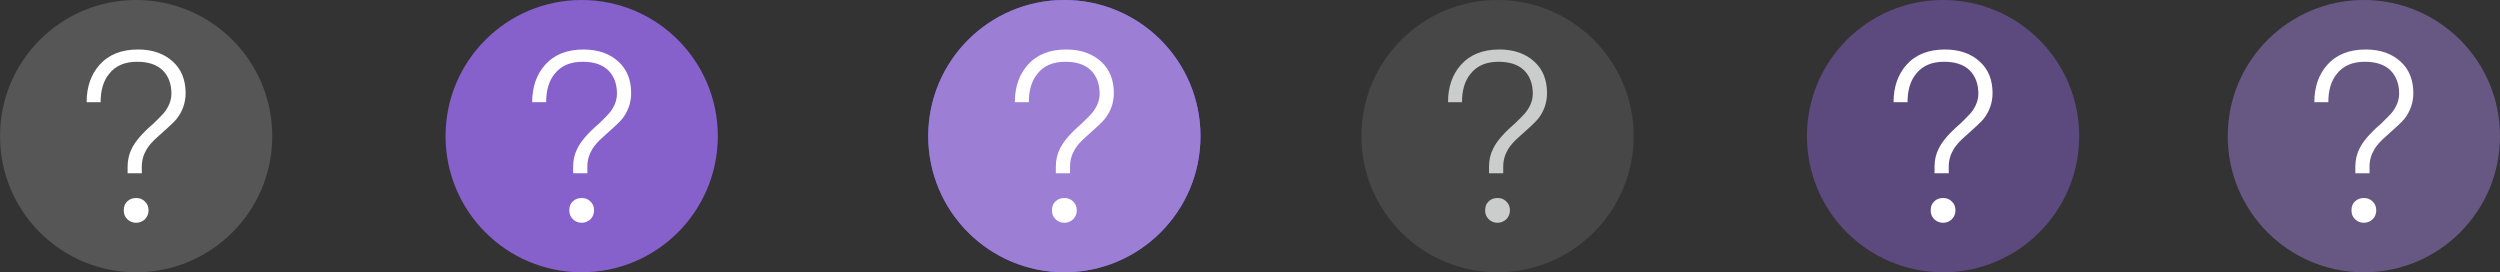 <?xml version="1.0" encoding="UTF-8" standalone="no"?>
<svg
   version="1.0"
   width="202"
   height="22"
   id="svg2"
   inkscape:version="1.2.2 (b0a8486541, 2022-12-01)"
   sodipodi:docname="help.svg"
   viewBox="0 0 189.375 20.625"
   xmlns:inkscape="http://www.inkscape.org/namespaces/inkscape"
   xmlns:sodipodi="http://sodipodi.sourceforge.net/DTD/sodipodi-0.dtd"
   xmlns:xlink="http://www.w3.org/1999/xlink"
   xmlns="http://www.w3.org/2000/svg"
   xmlns:svg="http://www.w3.org/2000/svg"
   xmlns:rdf="http://www.w3.org/1999/02/22-rdf-syntax-ns#"
   xmlns:cc="http://creativecommons.org/ns#"
   xmlns:dc="http://purl.org/dc/elements/1.1/">
  <rect x="0" y="0" width="189.375" height="20.625" fill="#333333" stroke="none"/>
  <sodipodi:namedview
     pagecolor="#333333"
     bordercolor="#000000"
     borderopacity="1"
     objecttolerance="10"
     gridtolerance="10"
     guidetolerance="10"
     inkscape:pageopacity="1"
     inkscape:pageshadow="2"
     inkscape:window-width="1920"
     inkscape:window-height="1002"
     id="namedview32"
     showgrid="true"
     inkscape:zoom="4.5000003"
     inkscape:cx="55.111107"
     inkscape:cy="37.22222"
     inkscape:window-x="0"
     inkscape:window-y="0"
     inkscape:window-maximized="1"
     inkscape:current-layer="svg2"
     inkscape:document-rotation="0"
     showguides="false"
     inkscape:showpageshadow="true"
     inkscape:lockguides="false"
     inkscape:pagecheckerboard="true"
     inkscape:deskcolor="#404040">
    <sodipodi:guide
       position="-20.131,43.47"
       orientation="1,0"
       id="guide908"
       inkscape:locked="false" />
    <inkscape:grid
       type="xygrid"
       id="grid1245"
       originx="-3.0000002e-05"
       originy="1.3000565e-11" />
  </sodipodi:namedview>
  <defs
     id="defs4">
    <linearGradient
       id="linearGradient3587-6-5">
      <stop
         id="stop3589-9-2"
         style="stop-color:#000000;stop-opacity:1"
         offset="0" />
      <stop
         id="stop3591-7-4"
         style="stop-color:#646464;stop-opacity:1"
         offset="1" />
    </linearGradient>
    <linearGradient
       x1="7.08"
       y1="7.694"
       x2="11.318"
       y2="11.932"
       id="linearGradient2388"
       xlink:href="#linearGradient3587-6-5"
       gradientUnits="userSpaceOnUse"
       gradientTransform="rotate(45,12.121,10.707)" />
    <linearGradient
       x1="8.131"
       y1="19.05"
       x2="8.131"
       y2="15.936"
       id="linearGradient5038"
       xlink:href="#linearGradient3732-77"
       gradientUnits="userSpaceOnUse"
       gradientTransform="matrix(0.867,0,0,0.733,2.067,-16.067)" />
    <linearGradient
       id="linearGradient3732-77">
      <stop
         id="stop3734-3"
         style="stop-color:#000000;stop-opacity:1"
         offset="0" />
      <stop
         id="stop3736-71"
         style="stop-color:#000000;stop-opacity:0"
         offset="1" />
    </linearGradient>
    <linearGradient
       x1="8.131"
       y1="19.05"
       x2="8.131"
       y2="15.936"
       id="linearGradient3794"
       xlink:href="#linearGradient3788"
       gradientUnits="userSpaceOnUse"
       gradientTransform="matrix(1.133,0,0,1,-0.067,-3)" />
    <linearGradient
       id="linearGradient3788">
      <stop
         id="stop3790"
         style="stop-color:#ffffff;stop-opacity:1"
         offset="0" />
      <stop
         id="stop3792"
         style="stop-color:#ffffff;stop-opacity:0"
         offset="1" />
    </linearGradient>
    <linearGradient
       x1="22.863"
       y1="-0.949"
       x2="26.234"
       y2="2.421"
       id="linearGradient6695"
       xlink:href="#linearGradient3587-6-5-1-5"
       gradientUnits="userSpaceOnUse"
       gradientTransform="rotate(45,4.036,-15.642)" />
    <linearGradient
       id="linearGradient3587-6-5-1-5">
      <stop
         id="stop3589-9-2-8-5"
         style="stop-color:#000000;stop-opacity:1"
         offset="0" />
      <stop
         id="stop3591-7-4-3-0"
         style="stop-color:#646464;stop-opacity:1"
         offset="1" />
    </linearGradient>
    <linearGradient
       x1="19.491"
       y1="-4.322"
       x2="22.887"
       y2="-0.926"
       id="linearGradient6693"
       xlink:href="#linearGradient3587-6-5-1-5"
       gradientUnits="userSpaceOnUse"
       gradientTransform="rotate(45,4.036,-15.642)" />
    <linearGradient
       id="linearGradient3059">
      <stop
         id="stop3061"
         style="stop-color:#000000;stop-opacity:1"
         offset="0" />
      <stop
         id="stop3063"
         style="stop-color:#646464;stop-opacity:1"
         offset="1" />
    </linearGradient>
    <linearGradient
       x1="20.534"
       y1="-4.352"
       x2="26.153"
       y2="1.267"
       id="linearGradient6693-5"
       xlink:href="#linearGradient3587-6-5-1-5-2"
       gradientUnits="userSpaceOnUse"
       gradientTransform="rotate(45,4.036,-15.642)" />
    <linearGradient
       id="linearGradient3587-6-5-1-5-2">
      <stop
         id="stop3589-9-2-8-5-0"
         style="stop-color:#000000;stop-opacity:1"
         offset="0" />
      <stop
         id="stop3591-7-4-3-0-1"
         style="stop-color:#646464;stop-opacity:1"
         offset="1" />
    </linearGradient>
    <linearGradient
       x1="19.491"
       y1="-4.322"
       x2="22.887"
       y2="-0.926"
       id="linearGradient3054"
       xlink:href="#linearGradient3587-6-5-1-5-2"
       gradientUnits="userSpaceOnUse"
       gradientTransform="rotate(45,3.157,-28.006)" />
    <linearGradient
       x1="20.534"
       y1="-4.352"
       x2="26.153"
       y2="1.267"
       id="linearGradient6693-5-4"
       xlink:href="#linearGradient3587-6-5-1-5-2-1"
       gradientUnits="userSpaceOnUse"
       gradientTransform="rotate(45,-6.615,-50.613)" />
    <linearGradient
       id="linearGradient3587-6-5-1-5-2-1">
      <stop
         id="stop3589-9-2-8-5-0-2"
         style="stop-color:#000000;stop-opacity:1"
         offset="0" />
      <stop
         id="stop3591-7-4-3-0-1-4"
         style="stop-color:#646464;stop-opacity:1"
         offset="1" />
    </linearGradient>
    <linearGradient
       x1="8.131"
       y1="19.05"
       x2="8.131"
       y2="15.936"
       id="linearGradient5038-3"
       xlink:href="#linearGradient3732-77-1"
       gradientUnits="userSpaceOnUse"
       gradientTransform="matrix(0.867,0,0,0.733,-25.781,-13.355)" />
    <linearGradient
       id="linearGradient3732-77-1">
      <stop
         id="stop3734-3-1"
         style="stop-color:#000000;stop-opacity:1"
         offset="0" />
      <stop
         id="stop3736-71-8"
         style="stop-color:#000000;stop-opacity:0"
         offset="1" />
    </linearGradient>
    <linearGradient
       x1="8.131"
       y1="19.05"
       x2="8.131"
       y2="15.936"
       id="linearGradient3794-3"
       xlink:href="#linearGradient3788-3"
       gradientUnits="userSpaceOnUse"
       gradientTransform="matrix(1.133,0,0,1,-27.914,-5.712)" />
    <linearGradient
       id="linearGradient3788-3">
      <stop
         id="stop3790-8"
         style="stop-color:#ffffff;stop-opacity:1"
         offset="0" />
      <stop
         id="stop3792-3"
         style="stop-color:#ffffff;stop-opacity:0"
         offset="1" />
    </linearGradient>
    <linearGradient
       inkscape:collect="always"
       xlink:href="#linearGradient3788-3"
       id="linearGradient3210"
       gradientUnits="userSpaceOnUse"
       gradientTransform="matrix(1.133,0,0,1,-27.914,-5.712)"
       x1="8.131"
       y1="19.05"
       x2="8.131"
       y2="15.936" />
    <linearGradient
       inkscape:collect="always"
       xlink:href="#linearGradient3732-77-1"
       id="linearGradient3212"
       gradientUnits="userSpaceOnUse"
       gradientTransform="matrix(0.867,0,0,0.733,-25.781,-13.355)"
       x1="8.131"
       y1="19.05"
       x2="8.131"
       y2="15.936" />
    <linearGradient
       inkscape:collect="always"
       xlink:href="#linearGradient3587-6-5-1-5-2-1"
       id="linearGradient3214"
       gradientUnits="userSpaceOnUse"
       gradientTransform="rotate(45,-6.615,-50.613)"
       x1="20.534"
       y1="-4.352"
       x2="26.153"
       y2="1.267" />
    <linearGradient
       id="linearGradient3587-6-5-1-5-2-7">
      <stop
         offset="0"
         style="stop-color:#000000;stop-opacity:1"
         id="stop3589-9-2-8-5-0-9" />
      <stop
         offset="1"
         style="stop-color:#646464;stop-opacity:1"
         id="stop3591-7-4-3-0-1-5" />
    </linearGradient>
    <linearGradient
       id="linearGradient3732-77-2"
       inkscape:collect="always">
      <stop
         id="stop3734-3-2"
         offset="0"
         style="stop-color:#000000;stop-opacity:1;" />
      <stop
         id="stop3736-71-0"
         offset="1"
         style="stop-color:#000000;stop-opacity:0;" />
    </linearGradient>
    <linearGradient
       inkscape:collect="always"
       id="linearGradient3788-8">
      <stop
         style="stop-color:#ffffff;stop-opacity:1;"
         offset="0"
         id="stop3790-7" />
      <stop
         style="stop-color:#ffffff;stop-opacity:0;"
         offset="1"
         id="stop3792-4" />
    </linearGradient>
    <linearGradient
       inkscape:collect="always"
       xlink:href="#linearGradient3788-8"
       id="linearGradient3298"
       gradientUnits="userSpaceOnUse"
       gradientTransform="matrix(1.133,0,0,1,-5.067,42)"
       x1="8.131"
       y1="19.05"
       x2="8.131"
       y2="15.936" />
    <linearGradient
       inkscape:collect="always"
       xlink:href="#linearGradient3732-77-2"
       id="linearGradient3300"
       gradientUnits="userSpaceOnUse"
       gradientTransform="matrix(0.867,0,0,0.733,-2.933,-61.067)"
       x1="8.131"
       y1="19.05"
       x2="8.131"
       y2="15.936" />
    <linearGradient
       inkscape:collect="always"
       xlink:href="#linearGradient3587-6-5-1-5-2-7"
       id="linearGradient3302"
       gradientUnits="userSpaceOnUse"
       gradientTransform="rotate(45,-52.784,0.822)"
       x1="20.534"
       y1="-4.352"
       x2="26.153"
       y2="1.267" />
    <linearGradient
       x1="20.534"
       y1="-4.352"
       x2="26.153"
       y2="1.267"
       id="linearGradient6693-5-9"
       xlink:href="#linearGradient3587-6-5-1-5-2-4"
       gradientUnits="userSpaceOnUse"
       gradientTransform="rotate(45,24.578,37.367)" />
    <linearGradient
       id="linearGradient3587-6-5-1-5-2-4">
      <stop
         id="stop3589-9-2-8-5-0-4"
         style="stop-color:#000000;stop-opacity:1"
         offset="0" />
      <stop
         id="stop3591-7-4-3-0-1-0"
         style="stop-color:#646464;stop-opacity:1"
         offset="1" />
    </linearGradient>
  </defs>
  <circle
     style="opacity:0.5;fill:#9d7ed5;fill-opacity:1;stroke-width:10.312;stroke-linecap:round;stroke-linejoin:round;paint-order:stroke fill markers"
     id="circle8018-6"
     cx="179.063"
     cy="10.313"
     r="10.312" />
  <g
     id="active-center">
    <circle
       style="opacity:0.2;fill:#e1e1e1;fill-opacity:1;stroke-width:10.312;stroke-linecap:round;stroke-linejoin:round;paint-order:stroke fill markers"
       id="circle1168"
       cx="10.312"
       cy="10.312"
       r="10.312" />
    <path
       d="m 10.445,3.75 c -1.235,0 -2.206,0.378 -2.912,1.17 -0.635,0.722 -0.971,1.651 -0.971,2.821 h 1.059 c 0,-0.894 0.212,-1.617 0.635,-2.133 0.476,-0.619 1.182,-0.929 2.135,-0.929 0.829,0 1.482,0.206 1.941,0.654 0.424,0.43 0.653,1.015 0.653,1.755 0,0.516 -0.194,0.998 -0.565,1.462 -0.141,0.172 -0.424,0.447 -0.812,0.826 -0.847,0.722 -1.376,1.359 -1.624,1.875 -0.212,0.413 -0.318,0.877 -0.318,1.376 v 0.499 h 1.076 v -0.499 c 0,-0.482 0.124,-0.912 0.371,-1.325 0.176,-0.292 0.459,-0.619 0.882,-0.981 0.741,-0.654 1.2,-1.084 1.394,-1.325 0.441,-0.568 0.671,-1.221 0.671,-1.944 0,-0.998 -0.318,-1.789 -0.953,-2.374 -0.671,-0.619 -1.553,-0.929 -2.665,-0.929 z M 10.313,15 c -0.257,0 -0.496,0.075 -0.68,0.263 -0.184,0.169 -0.257,0.394 -0.257,0.675 0,0.263 0.074,0.469 0.257,0.656 0.184,0.188 0.423,0.281 0.68,0.281 0.257,0 0.478,-0.094 0.662,-0.263 0.184,-0.188 0.276,-0.412 0.276,-0.675 0,-0.281 -0.092,-0.506 -0.276,-0.675 -0.184,-0.188 -0.404,-0.263 -0.662,-0.263 z"
       id="？-3"
       style="fill:#ffffff;fill-opacity:1;stroke-width:0.938" />
  </g>
  <g
     id="hover-center"
     transform="translate(33.75,1.91e-5)">
    <circle
       style="fill:#8660cb;fill-opacity:1;stroke-width:10.312;stroke-linecap:round;stroke-linejoin:round;paint-order:stroke fill markers"
       id="circle1172"
       cx="10.312"
       cy="10.312"
       r="10.312" />
    <path
       d="m 10.445,3.75 c -1.235,0 -2.206,0.378 -2.912,1.17 -0.635,0.722 -0.971,1.651 -0.971,2.821 h 1.059 c 0,-0.894 0.212,-1.617 0.635,-2.133 0.476,-0.619 1.182,-0.929 2.135,-0.929 0.829,0 1.482,0.206 1.941,0.654 0.424,0.43 0.653,1.015 0.653,1.755 0,0.516 -0.194,0.998 -0.565,1.462 -0.141,0.172 -0.424,0.447 -0.812,0.826 -0.847,0.722 -1.376,1.359 -1.624,1.875 -0.212,0.413 -0.318,0.877 -0.318,1.376 v 0.499 h 1.076 v -0.499 c 0,-0.482 0.124,-0.912 0.371,-1.325 0.176,-0.292 0.459,-0.619 0.882,-0.981 0.741,-0.654 1.2,-1.084 1.394,-1.325 0.441,-0.568 0.671,-1.221 0.671,-1.944 0,-0.998 -0.318,-1.789 -0.953,-2.374 -0.671,-0.619 -1.553,-0.929 -2.665,-0.929 z M 10.313,15 c -0.257,0 -0.496,0.075 -0.68,0.263 -0.184,0.169 -0.257,0.394 -0.257,0.675 0,0.263 0.074,0.469 0.257,0.656 0.184,0.188 0.423,0.281 0.68,0.281 0.257,0 0.478,-0.094 0.662,-0.263 0.184,-0.188 0.276,-0.412 0.276,-0.675 0,-0.281 -0.092,-0.506 -0.276,-0.675 -0.184,-0.188 -0.404,-0.263 -0.662,-0.263 z"
       id="？-3-6"
       style="fill:#ffffff;fill-opacity:1;stroke-width:0.938" />
  </g>
  <g
     id="pressed-center"
     transform="translate(70.313,3.8173486e-5)">
    <circle
       style="fill:#6a58f0;fill-opacity:1;stroke-width:10.312;stroke-linecap:round;stroke-linejoin:round;paint-order:stroke fill markers"
       id="circle1176"
       cx="10.312"
       cy="10.312"
       r="10.312" />
    <circle
       id="circle1178"
       cx="10.312"
       cy="10.312"
       r="10.312"
       style="fill:#9d7ed5;stroke-width:0.938" />
    <path
       d="m 10.445,3.75 c -1.235,0 -2.206,0.378 -2.912,1.17 -0.635,0.722 -0.971,1.651 -0.971,2.821 h 1.059 c 0,-0.894 0.212,-1.617 0.635,-2.133 0.476,-0.619 1.182,-0.929 2.135,-0.929 0.829,0 1.482,0.206 1.941,0.654 0.424,0.43 0.653,1.015 0.653,1.755 0,0.516 -0.194,0.998 -0.565,1.462 -0.141,0.172 -0.424,0.447 -0.812,0.826 -0.847,0.722 -1.376,1.359 -1.624,1.875 -0.212,0.413 -0.318,0.877 -0.318,1.376 v 0.499 h 1.076 v -0.499 c 0,-0.482 0.124,-0.912 0.371,-1.325 0.176,-0.292 0.459,-0.619 0.882,-0.981 0.741,-0.654 1.2,-1.084 1.394,-1.325 0.441,-0.568 0.671,-1.221 0.671,-1.944 0,-0.998 -0.318,-1.789 -0.953,-2.374 -0.671,-0.619 -1.553,-0.929 -2.665,-0.929 z M 10.313,15 c -0.257,0 -0.496,0.075 -0.68,0.263 -0.184,0.169 -0.257,0.394 -0.257,0.675 0,0.263 0.074,0.469 0.257,0.656 0.184,0.188 0.423,0.281 0.68,0.281 0.257,0 0.478,-0.094 0.662,-0.263 0.184,-0.188 0.276,-0.412 0.276,-0.675 0,-0.281 -0.092,-0.506 -0.276,-0.675 -0.184,-0.188 -0.404,-0.263 -0.662,-0.263 z"
       id="？-3-6-7"
       style="fill:#ffffff;fill-opacity:1;stroke-width:0.938" />
  </g>
  <g
     id="inactive-center"
     transform="translate(103.125,5.72e-5)">
    <circle
       style="opacity:0.2;fill:#999999;fill-opacity:1;stroke-width:10.312;stroke-linecap:round;stroke-linejoin:round;paint-order:stroke fill markers"
       id="circle8143"
       cx="10.312"
       cy="10.312"
       r="10.312" />
    <path
       d="m 10.445,3.75 c -1.235,0 -2.206,0.378 -2.912,1.17 -0.635,0.722 -0.971,1.651 -0.971,2.821 H 7.621 c 0,-0.894 0.212,-1.617 0.635,-2.133 0.476,-0.619 1.182,-0.929 2.135,-0.929 0.829,0 1.482,0.206 1.941,0.654 0.424,0.43 0.653,1.015 0.653,1.755 0,0.516 -0.194,0.998 -0.565,1.462 -0.141,0.172 -0.424,0.447 -0.812,0.826 C 10.763,10.097 10.233,10.734 9.986,11.25 9.774,11.663 9.668,12.127 9.668,12.626 v 0.499 h 1.076 v -0.499 c 0,-0.482 0.124,-0.912 0.371,-1.325 0.176,-0.292 0.459,-0.619 0.882,-0.981 0.741,-0.654 1.2,-1.084 1.394,-1.325 0.441,-0.568 0.671,-1.221 0.671,-1.944 0,-0.998 -0.318,-1.789 -0.953,-2.374 -0.671,-0.619 -1.553,-0.929 -2.665,-0.929 z M 10.313,15 c -0.257,0 -0.496,0.075 -0.68,0.263 -0.184,0.169 -0.257,0.394 -0.257,0.675 0,0.263 0.074,0.469 0.257,0.656 0.184,0.188 0.423,0.281 0.68,0.281 0.257,0 0.478,-0.094 0.662,-0.263 0.184,-0.188 0.276,-0.412 0.276,-0.675 0,-0.281 -0.092,-0.506 -0.276,-0.675 -0.184,-0.188 -0.404,-0.263 -0.662,-0.263 z"
       id="？-3-6-7-5"
       style="fill:#cbcdcd;fill-opacity:1;stroke-width:0.938" />
  </g>
  <g
     id="hover-inactive-center"
     transform="translate(136.875,7.6273486e-5)">
    <circle
       style="opacity:0.5;fill:#8660cb;fill-opacity:1;stroke-width:10.312;stroke-linecap:round;stroke-linejoin:round;paint-order:stroke fill markers"
       id="circle8018"
       cx="10.312"
       cy="10.312"
       r="10.312" />
    <path
       d="m 10.445,3.75 c -1.235,0 -2.206,0.378 -2.912,1.17 C 6.898,5.642 6.563,6.571 6.563,7.741 H 7.621 c 0,-0.894 0.212,-1.617 0.635,-2.133 0.476,-0.619 1.182,-0.929 2.135,-0.929 0.829,0 1.482,0.206 1.941,0.654 0.424,0.43 0.653,1.015 0.653,1.755 0,0.516 -0.194,0.998 -0.565,1.462 -0.141,0.172 -0.424,0.447 -0.812,0.826 -0.847,0.722 -1.376,1.359 -1.624,1.875 -0.212,0.413 -0.318,0.877 -0.318,1.376 v 0.499 h 1.076 v -0.499 c 0,-0.482 0.124,-0.912 0.371,-1.325 0.176,-0.292 0.459,-0.619 0.882,-0.981 0.741,-0.654 1.2,-1.084 1.394,-1.325 0.441,-0.568 0.671,-1.221 0.671,-1.944 0,-0.998 -0.318,-1.789 -0.953,-2.374 -0.671,-0.619 -1.553,-0.929 -2.665,-0.929 z M 10.313,15 c -0.257,0 -0.496,0.075 -0.68,0.263 -0.184,0.169 -0.257,0.394 -0.257,0.675 0,0.263 0.074,0.469 0.257,0.656 0.184,0.188 0.423,0.281 0.68,0.281 0.257,0 0.478,-0.094 0.662,-0.263 0.184,-0.188 0.276,-0.412 0.276,-0.675 0,-0.281 -0.092,-0.506 -0.276,-0.675 -0.184,-0.188 -0.404,-0.263 -0.662,-0.263 z"
       id="？-3-6-7-5-3"
       style="fill:#ffffff;fill-opacity:1;stroke-width:0.938" />
  </g>
  <path
     d="m 179.195,3.75 c -1.235,0 -2.206,0.378 -2.912,1.17 -0.635,0.722 -0.971,1.651 -0.971,2.821 h 1.059 c 0,-0.894 0.212,-1.617 0.635,-2.133 0.476,-0.619 1.182,-0.929 2.135,-0.929 0.829,0 1.482,0.206 1.941,0.654 0.424,0.43 0.653,1.015 0.653,1.755 0,0.516 -0.194,0.998 -0.565,1.462 -0.141,0.172 -0.424,0.447 -0.812,0.826 -0.847,0.722 -1.376,1.359 -1.624,1.875 -0.212,0.413 -0.318,0.877 -0.318,1.376 v 0.499 h 1.076 v -0.499 c 0,-0.482 0.124,-0.912 0.371,-1.325 0.176,-0.292 0.459,-0.619 0.882,-0.981 0.741,-0.654 1.2,-1.084 1.394,-1.325 0.441,-0.568 0.671,-1.221 0.671,-1.944 0,-0.998 -0.318,-1.789 -0.953,-2.374 -0.671,-0.619 -1.553,-0.929 -2.665,-0.929 z m -0.132,11.25 c -0.257,0 -0.496,0.075 -0.68,0.263 -0.184,0.169 -0.257,0.394 -0.257,0.675 0,0.263 0.073,0.469 0.257,0.656 0.184,0.188 0.423,0.281 0.68,0.281 0.257,0 0.478,-0.094 0.662,-0.263 0.184,-0.188 0.276,-0.412 0.276,-0.675 0,-0.281 -0.092,-0.506 -0.276,-0.675 -0.184,-0.188 -0.404,-0.263 -0.662,-0.263 z"
     id="？-3-6-7-5-3-5"
     style="fill:#ffffff;fill-opacity:1;stroke-width:0.938" />
</svg>
